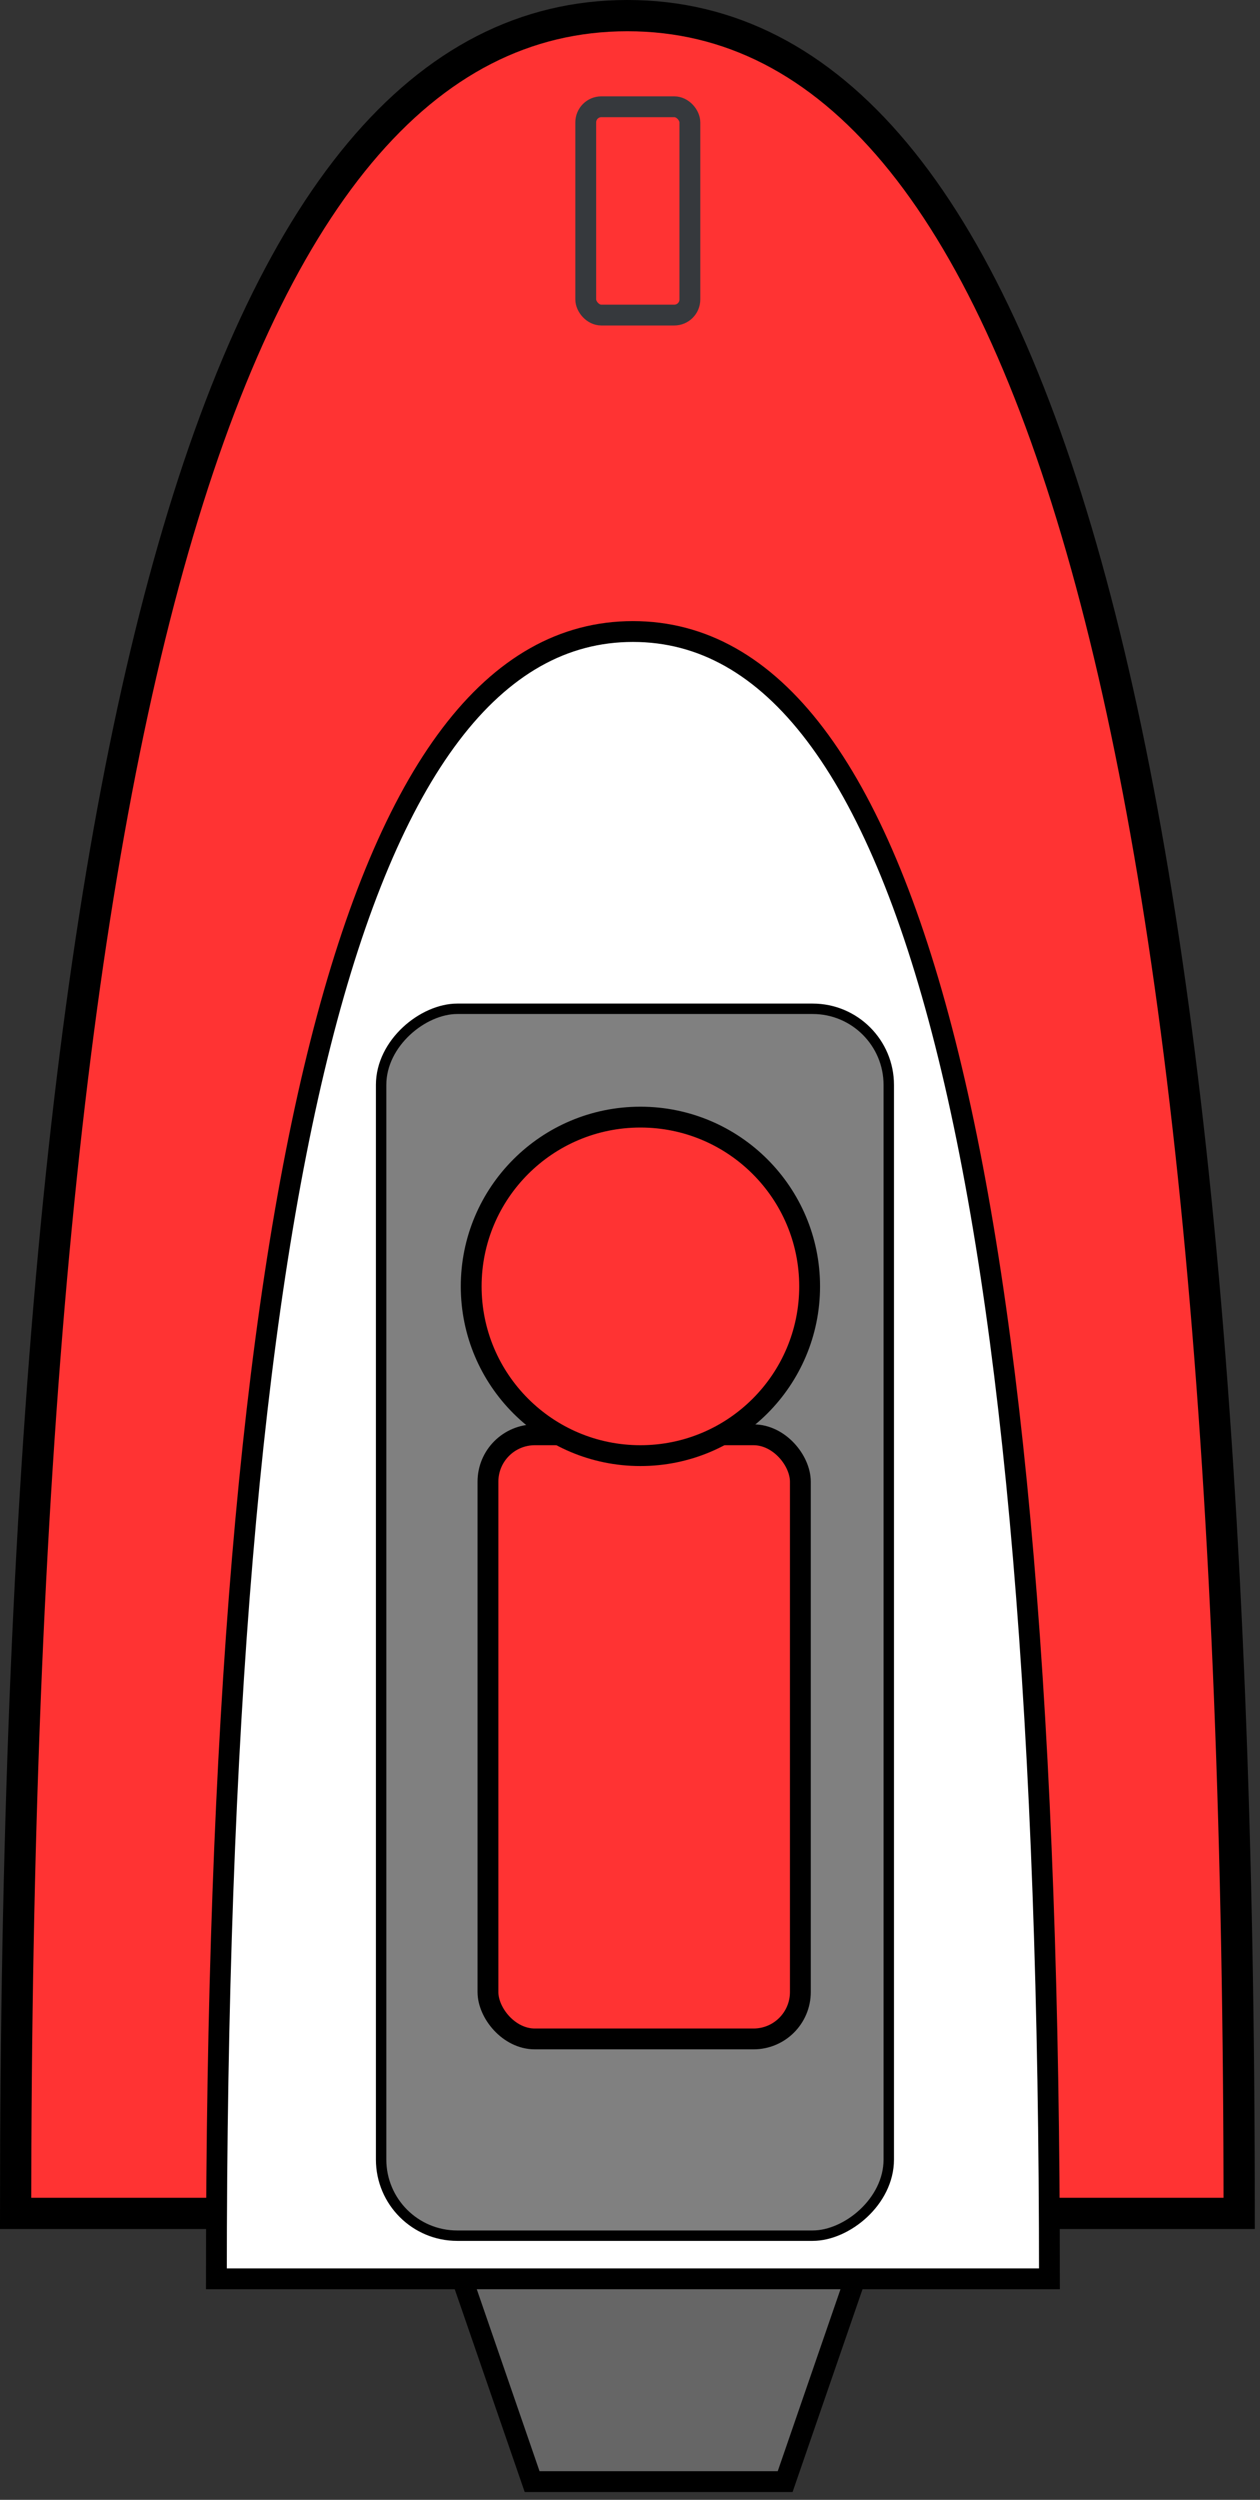 <svg xmlns="http://www.w3.org/2000/svg" xmlns:xlink="http://www.w3.org/1999/xlink" version="1.1" width="121px" height="240px" viewBox="-0.5 -0.5 121 240" content="&lt;mxfile&gt;&lt;diagram id=&quot;Cn8XWGds1wUuWcc1IZfI&quot; name=&quot;ページ1&quot;&gt;xZZPk5sgGMY/TY5xBFT02KSb7aGd2ZnMtGcqJDKLwSFkk+ynLyoqRrdJGzNLDtGHl3+/9xGYoWV+elakyH5IysQM+vQ0Q19nEAI/gOavVM61gkJcC1vFqQ3qhDV/Z01Lqx44ZfteoJZSaF70xVTudizVPY0oJY/9sI0U/VELsmUDYZ0SMVR/caqzWsW+3+nfGN9mdmSMbEVOmlgr7DNC5dGR0NMMLZWUun7KT0smSnYNlrrd6oPadl6K7fRNDcK6xRsRB7s2OzF9bhb7xpTmZu3fyW8mXuSeay53pirnlJYxiybgi+DbXkWmc2HegXk0Cy3K/rQxBHuX5fiLgimeM82Uq7904uKYcc3WBUnLlkcTUXZUm8H3IDJvRKXWHcYaaLERvPhpRxQX000NkqpXYqfZCnut5CtbSiFVtWLkV6Xsjwvh6FFV2hZN6k3WFkPwNhclHHZyJJuIZybNMtXZhNjaAHjQpsN+FtDHHrbSsfNZYKXMsVjjMGKdvW2777JvHqwBxs1wgxeaNMqP0uOkXElNLPt5MkJztUKmDGiiaWjOg6BlZ3EGozQhAEOcAGAvvJ8ofjDRm527qsqjnDs3tGLfKaDHPUk8kLhlkAMQxh4YcXU8gauT6zlQ8rCjjFrKd9o69svfNGChF2KHWxz0uALke3E8hGmygZMhzCBu7X8Pz+YMngzo37cFpwZFKEH0USYOo8v9IhnbLprlu2ThBDYF0WdhbfeMx5xq2EORuzVcehi3p55DGY1QDuMJKMfXKZsW5h7JrhMm+6K+XG74idF/245Hj76pkIeXTgZ+NOZlBL2xqwT8j6PPvHa31qrOufqjpz8=&lt;/diagram&gt;&lt;/mxfile&gt;"><rect x="-0.5" y="-0.5" width="121" height="240" fill="#333333" stroke="none"/><defs/><g><path d="M 40.25 237.75 L 50.6 207.75 L 74.9 207.75 L 85.25 237.75 Z" fill="#666666" stroke="#000000" stroke-width="2" stroke-miterlimit="10" transform="translate(0,222.75)scale(1,-1)translate(0,-222.75)" pointer-events="all"/><path d="M -45.75 47.75 Q 165.25 47.75 165.25 106.5 Q 165.25 165.25 -45.75 165.25 Z" fill="#ff3333" stroke="rgb(0, 0, 0)" stroke-width="3" stroke-miterlimit="10" transform="rotate(-90,59.75,106.5)" pointer-events="all"/><path d="M -18.8 99.2 Q 139.35 99.2 139.35 139.2 Q 139.35 179.2 -18.8 179.2 Z" fill="#ffffff" stroke="#000000" stroke-width="2" stroke-miterlimit="10" transform="rotate(-90,60.28,139.2)" pointer-events="all"/><rect x="1.58" y="130.88" width="117.79" height="48.75" rx="7.31" ry="7.31" fill="#808080" stroke="rgb(0, 0, 0)" transform="rotate(-90,60.47,155.25)" pointer-events="all"/><rect x="55.75" y="9.75" width="10" height="20" rx="1.5" ry="1.5" fill="#ff3333" stroke="#36393d" stroke-width="2" pointer-events="all"/><rect x="46.36" y="137.25" width="30" height="58" rx="4.5" ry="4.5" fill="#ff3333" stroke="#000000" stroke-width="2" pointer-events="all"/><ellipse cx="61" cy="123" rx="16.25" ry="16.25" fill="#ff3333" stroke="#000000" stroke-width="2" pointer-events="all"/></g></svg>